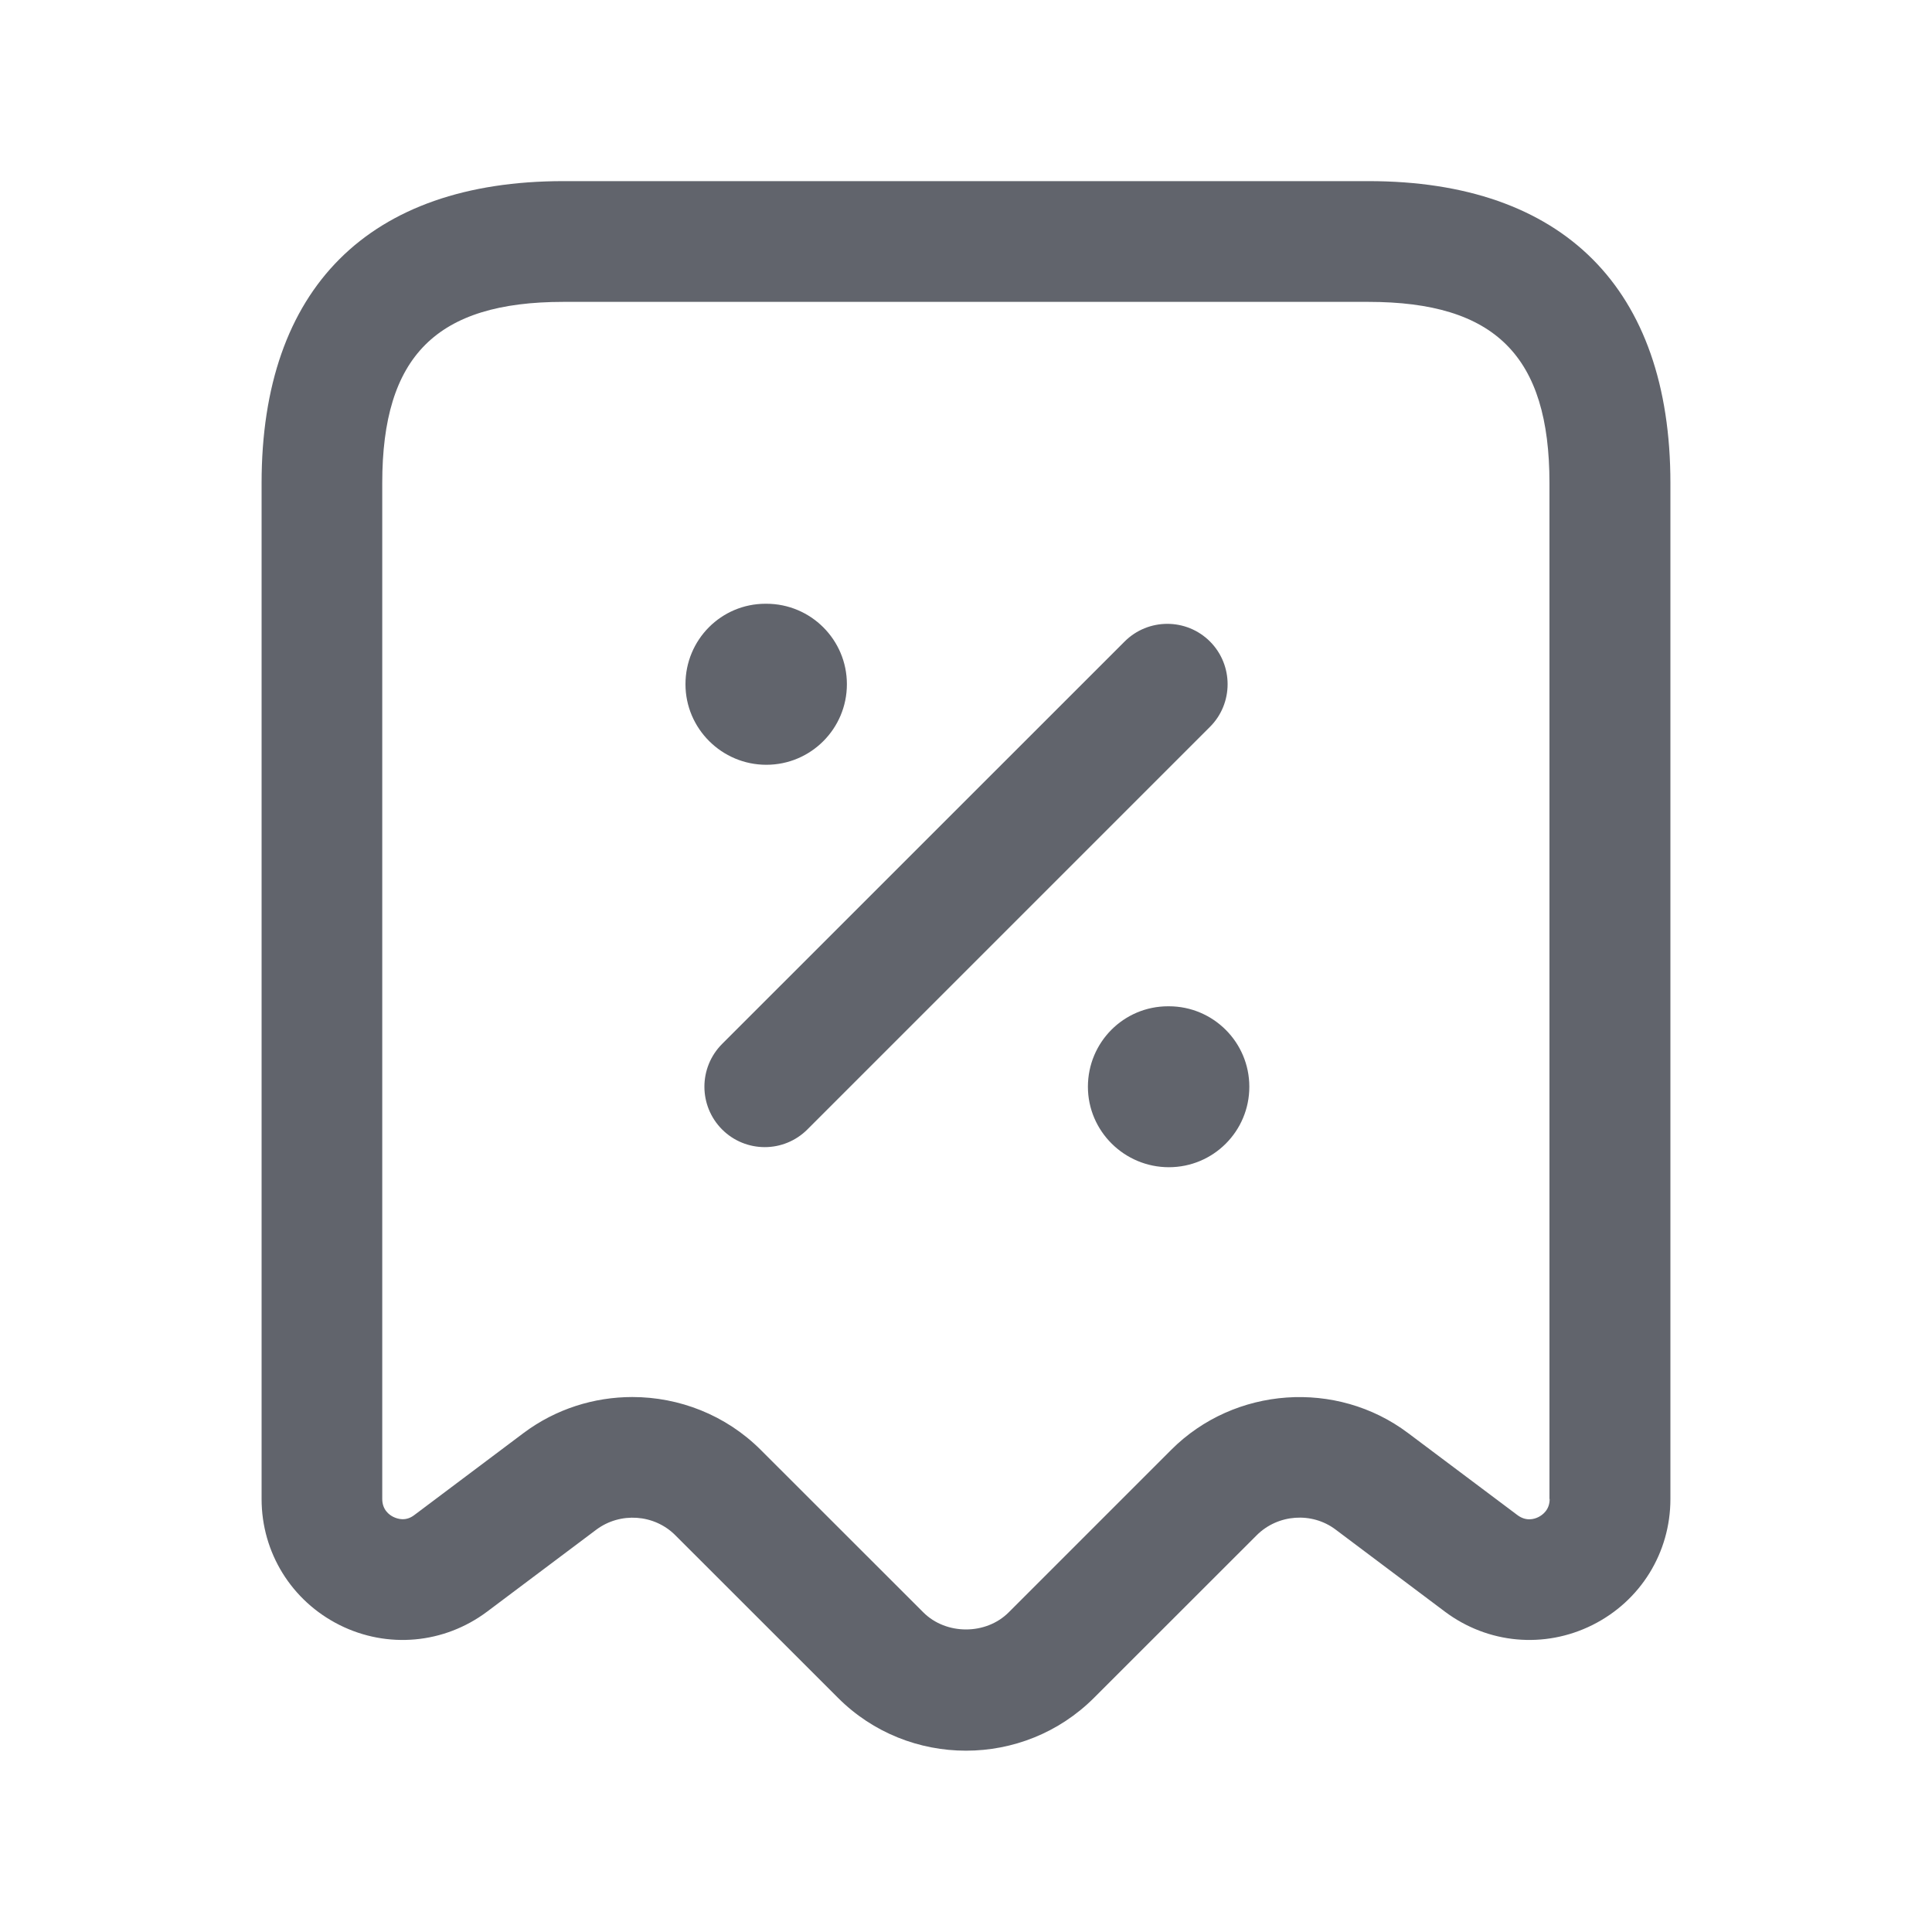 <svg width="20" height="20" viewBox="0 0 20 20" fill="none" xmlns="http://www.w3.org/2000/svg">
<path d="M14.167 1.875H5.833C3.818 1.875 2.708 2.985 2.708 5V15.518C2.708 16.073 3.018 16.573 3.515 16.822C4.011 17.07 4.597 17.017 5.042 16.684L6.173 15.835C6.421 15.65 6.773 15.674 6.991 15.893L8.674 17.575C9.039 17.941 9.52 18.123 10 18.123C10.48 18.123 10.96 17.941 11.326 17.575L13.009 15.893C13.228 15.674 13.581 15.649 13.826 15.834L14.958 16.684C15.403 17.017 15.988 17.07 16.485 16.822C16.983 16.573 17.292 16.073 17.292 15.518V5C17.292 2.985 16.182 1.875 14.167 1.875ZM16.042 15.518C16.042 15.63 15.969 15.682 15.927 15.704C15.883 15.726 15.799 15.752 15.708 15.684L14.575 14.834C13.836 14.279 12.78 14.353 12.125 15.008L10.442 16.691C10.206 16.927 9.794 16.927 9.558 16.691L7.874 15.008C7.512 14.647 7.03 14.462 6.546 14.462C6.151 14.462 5.756 14.584 5.422 14.833L4.29 15.683C4.201 15.752 4.116 15.724 4.072 15.703C4.029 15.682 3.957 15.629 3.957 15.517V5C3.957 3.686 4.518 3.125 5.832 3.125H14.165C15.479 3.125 16.04 3.686 16.04 5V15.518H16.042ZM12.525 7.525L8.358 11.692C8.237 11.813 8.077 11.875 7.917 11.875C7.757 11.875 7.597 11.814 7.475 11.692C7.231 11.447 7.231 11.052 7.475 10.807L11.642 6.641C11.886 6.397 12.282 6.397 12.526 6.641C12.769 6.885 12.769 7.282 12.525 7.525ZM7.096 7.083C7.096 6.623 7.465 6.25 7.925 6.25H7.933C8.394 6.25 8.767 6.623 8.767 7.083C8.767 7.543 8.394 7.917 7.933 7.917C7.473 7.917 7.096 7.543 7.096 7.083ZM12.933 11.25C12.933 11.71 12.561 12.083 12.1 12.083C11.64 12.083 11.262 11.71 11.262 11.25C11.262 10.79 11.632 10.417 12.092 10.417H12.1C12.56 10.417 12.933 10.79 12.933 11.25Z" fill="#61646C"/>
</svg>

